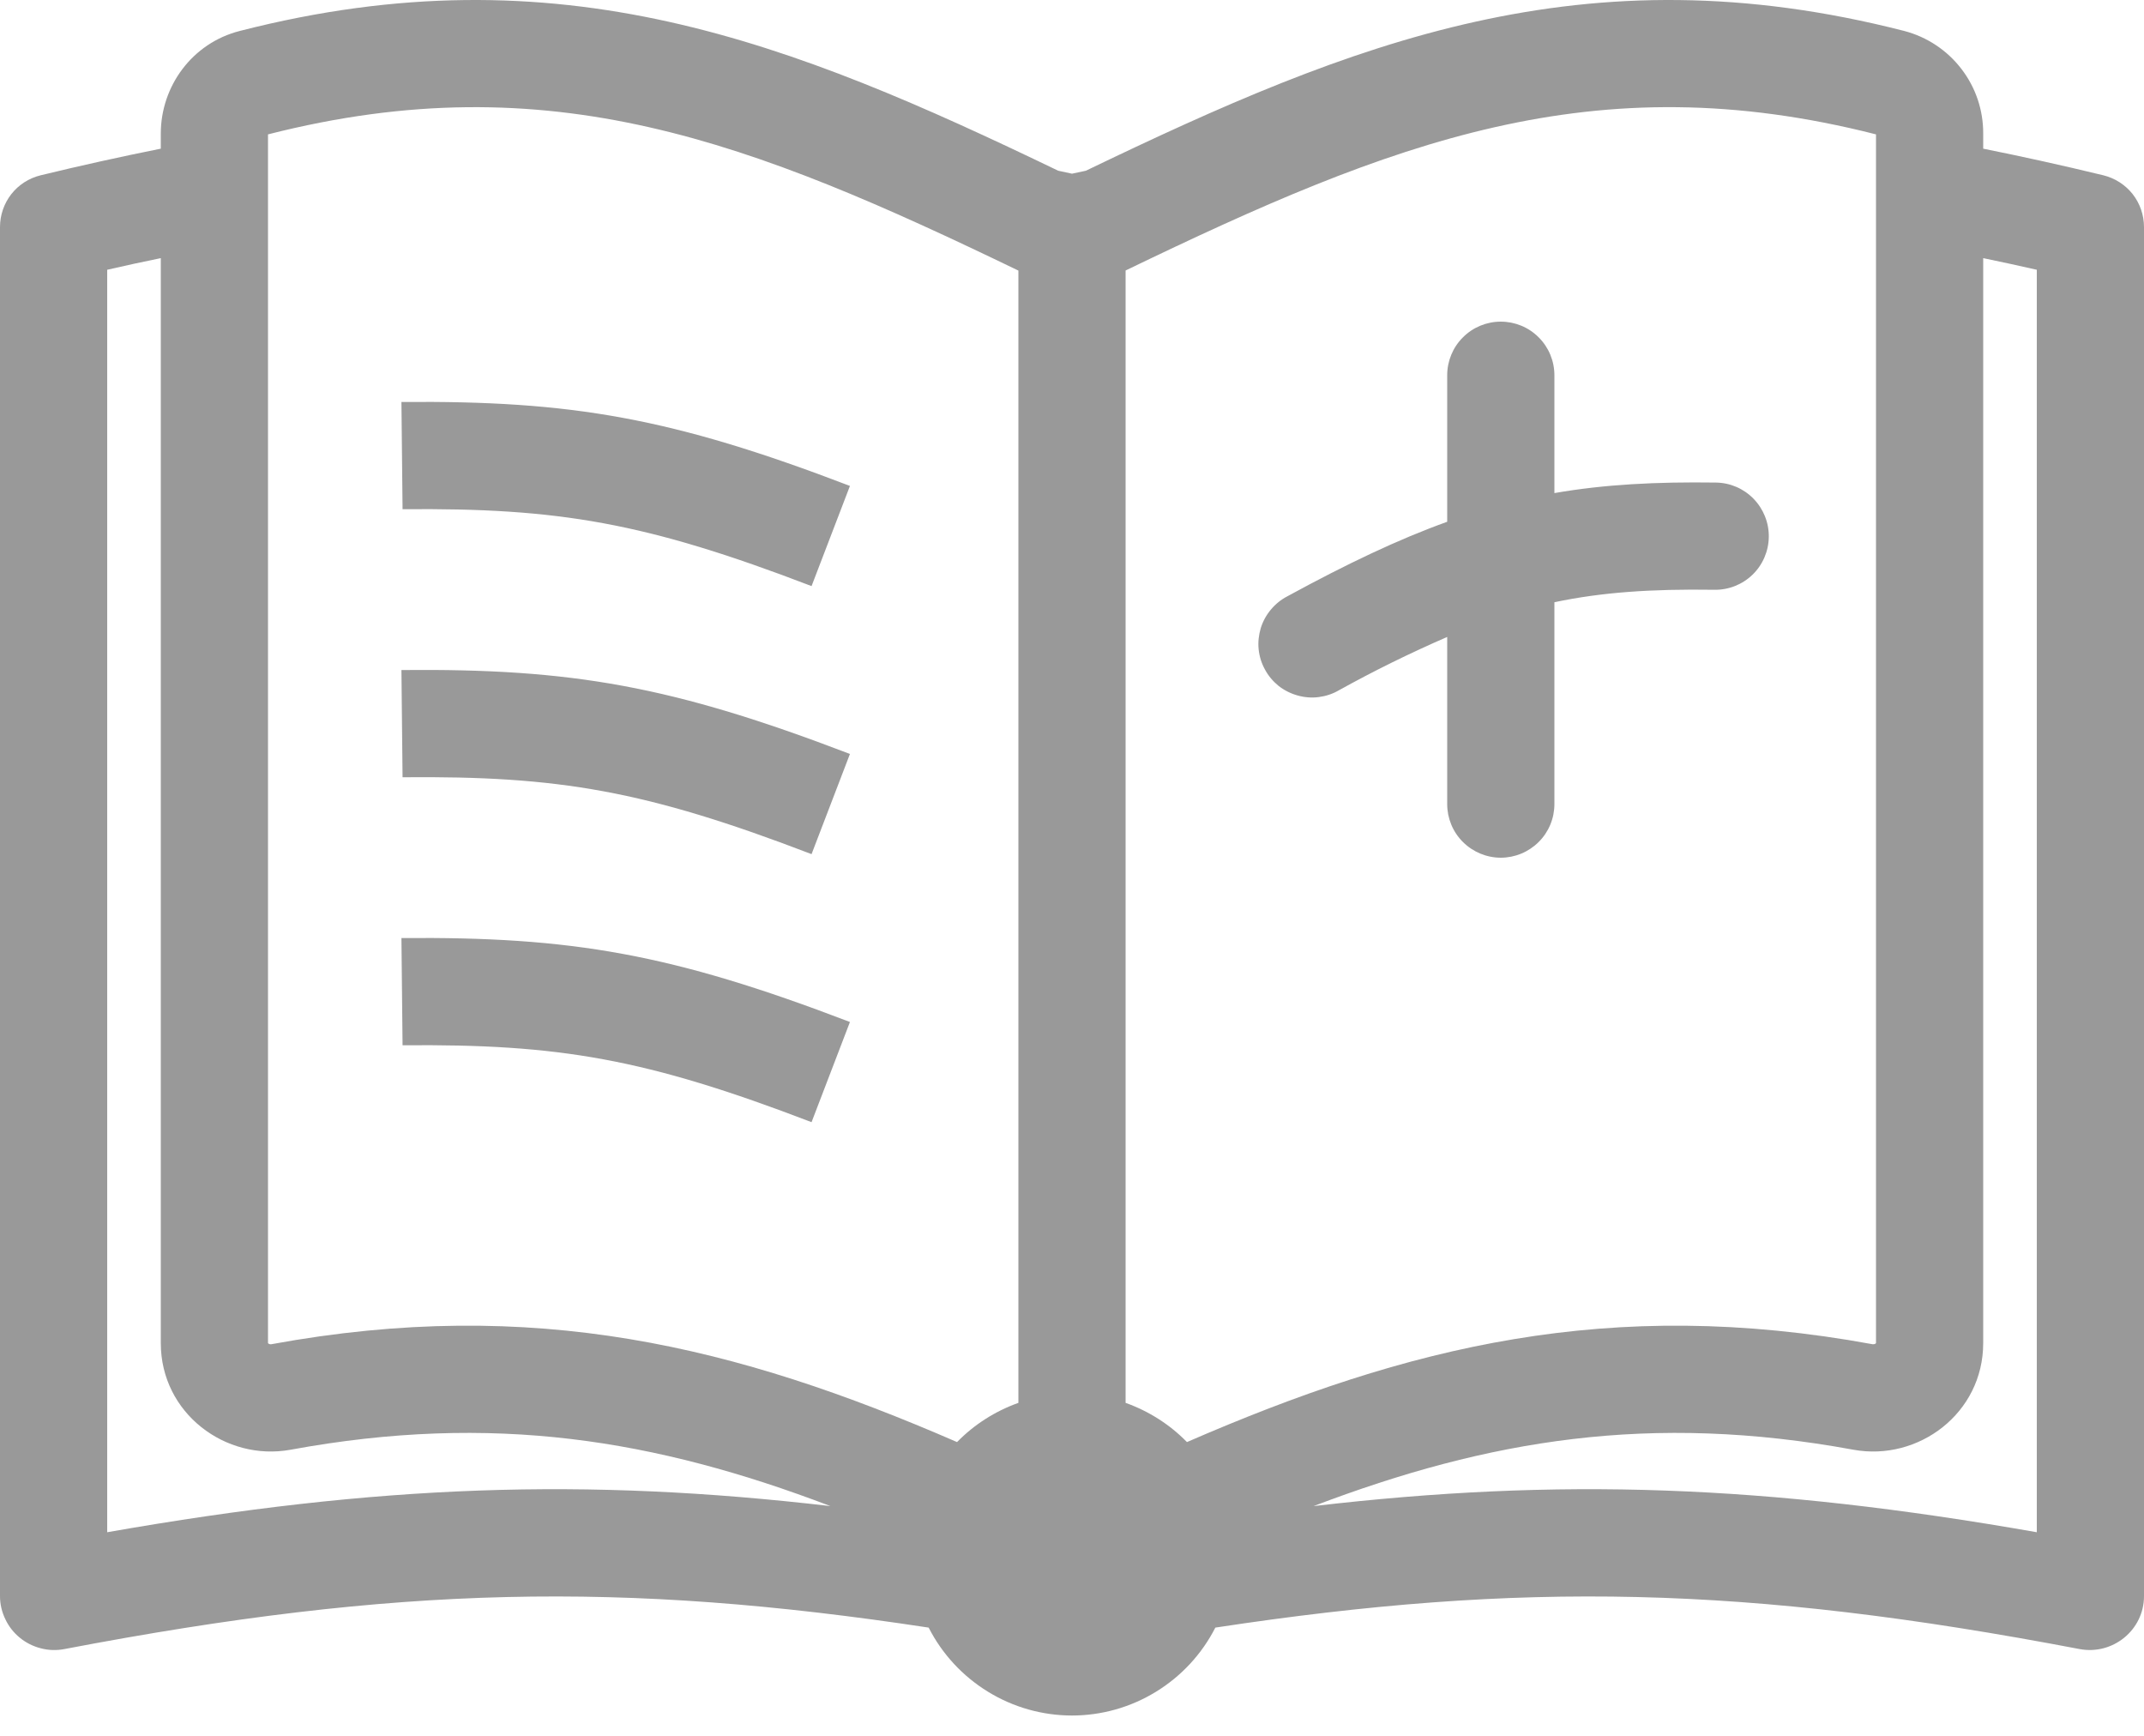 <svg width="21" height="17" viewBox="0 0 21 17" fill="none" xmlns="http://www.w3.org/2000/svg">
<path d="M15.225 3.675C15.225 3.536 15.17 3.402 15.071 3.304C14.973 3.205 14.839 3.15 14.7 3.15C14.561 3.15 14.427 3.205 14.329 3.304C14.23 3.402 14.175 3.536 14.175 3.675V5.11C13.694 5.283 13.193 5.522 12.611 5.839C12.549 5.871 12.494 5.915 12.449 5.969C12.404 6.022 12.37 6.084 12.349 6.151C12.329 6.218 12.321 6.289 12.328 6.358C12.335 6.428 12.356 6.496 12.39 6.557C12.423 6.619 12.469 6.673 12.523 6.717C12.578 6.76 12.641 6.792 12.709 6.811C12.776 6.83 12.847 6.836 12.916 6.827C12.986 6.818 13.053 6.796 13.113 6.761C13.459 6.569 13.813 6.395 14.175 6.238V7.875C14.175 8.014 14.23 8.148 14.329 8.246C14.427 8.344 14.561 8.4 14.7 8.4C14.839 8.4 14.973 8.344 15.071 8.246C15.17 8.148 15.225 8.014 15.225 7.875V5.898C15.689 5.8 16.173 5.767 16.793 5.776C16.932 5.778 17.066 5.725 17.166 5.628C17.266 5.531 17.323 5.398 17.325 5.259C17.327 5.119 17.273 4.985 17.176 4.885C17.079 4.785 16.947 4.728 16.807 4.726C16.226 4.718 15.72 4.743 15.225 4.829V3.675ZM7.949 10.99C6.324 10.367 5.474 10.223 3.943 10.237L3.932 9.187C5.602 9.172 6.582 9.342 8.325 10.009L7.949 10.99ZM3.943 7.612C5.474 7.598 6.324 7.742 7.949 8.365L8.325 7.384C6.582 6.717 5.602 6.546 3.932 6.562L3.943 7.612ZM7.949 5.74C6.324 5.117 5.474 4.973 3.943 4.987L3.932 3.937C5.602 3.922 6.582 4.092 8.325 4.759L7.949 5.74Z" fill="#999999"/>
<path fill-rule="evenodd" clip-rule="evenodd" d="M10.5 1.701L10.636 1.672C13.258 0.409 15.518 -0.5 18.651 0.303C18.873 0.361 19.07 0.491 19.21 0.673C19.351 0.855 19.426 1.078 19.425 1.308V1.456C19.803 1.532 20.195 1.618 20.603 1.717C20.716 1.745 20.817 1.81 20.889 1.901C20.961 1.993 21 2.107 21 2.224V15.632C21 15.964 20.694 16.212 20.368 16.15C17.106 15.528 14.908 15.484 11.904 15.94C11.772 16.199 11.571 16.416 11.323 16.568C11.076 16.72 10.791 16.801 10.5 16.801C10.209 16.801 9.924 16.72 9.677 16.568C9.429 16.416 9.228 16.199 9.096 15.94C6.093 15.484 3.893 15.528 0.632 16.15C0.555 16.165 0.477 16.163 0.401 16.143C0.325 16.124 0.255 16.089 0.194 16.039C0.134 15.99 0.085 15.928 0.052 15.857C0.018 15.787 0 15.71 2.0927e-06 15.632V2.224C-0 2.107 0.039 1.993 0.111 1.901C0.183 1.809 0.284 1.745 0.397 1.717C0.788 1.622 1.181 1.535 1.575 1.456V1.308C1.575 0.846 1.881 0.422 2.349 0.303C5.482 -0.5 7.742 0.409 10.365 1.672L10.5 1.701ZM11.025 2.649C13.639 1.387 15.61 0.612 18.375 1.316V13.154C18.375 13.154 18.373 13.156 18.371 13.158C18.367 13.161 18.363 13.163 18.358 13.164C18.353 13.165 18.348 13.165 18.343 13.165C15.771 12.693 13.786 13.184 11.626 14.123C11.458 13.951 11.252 13.82 11.025 13.739V2.649ZM9.975 2.65V13.739C9.748 13.82 9.542 13.951 9.374 14.123C7.214 13.184 5.228 12.693 2.656 13.165C2.652 13.166 2.647 13.165 2.642 13.164C2.637 13.163 2.633 13.161 2.629 13.158H2.628L2.625 13.153V1.316C5.39 0.612 7.361 1.388 9.975 2.65ZM19.95 2.642C19.771 2.602 19.597 2.563 19.425 2.528V13.154C19.425 13.841 18.79 14.314 18.154 14.198C16.172 13.834 14.584 14.097 12.866 14.75C15.267 14.47 17.29 14.539 19.95 15.006V2.642ZM8.134 14.75C6.417 14.097 4.828 13.834 2.846 14.198C2.211 14.314 1.575 13.841 1.575 13.154V2.528C1.403 2.563 1.228 2.601 1.05 2.642V15.006C3.71 14.539 5.733 14.47 8.134 14.75Z" fill="#999999"/>
</svg>
